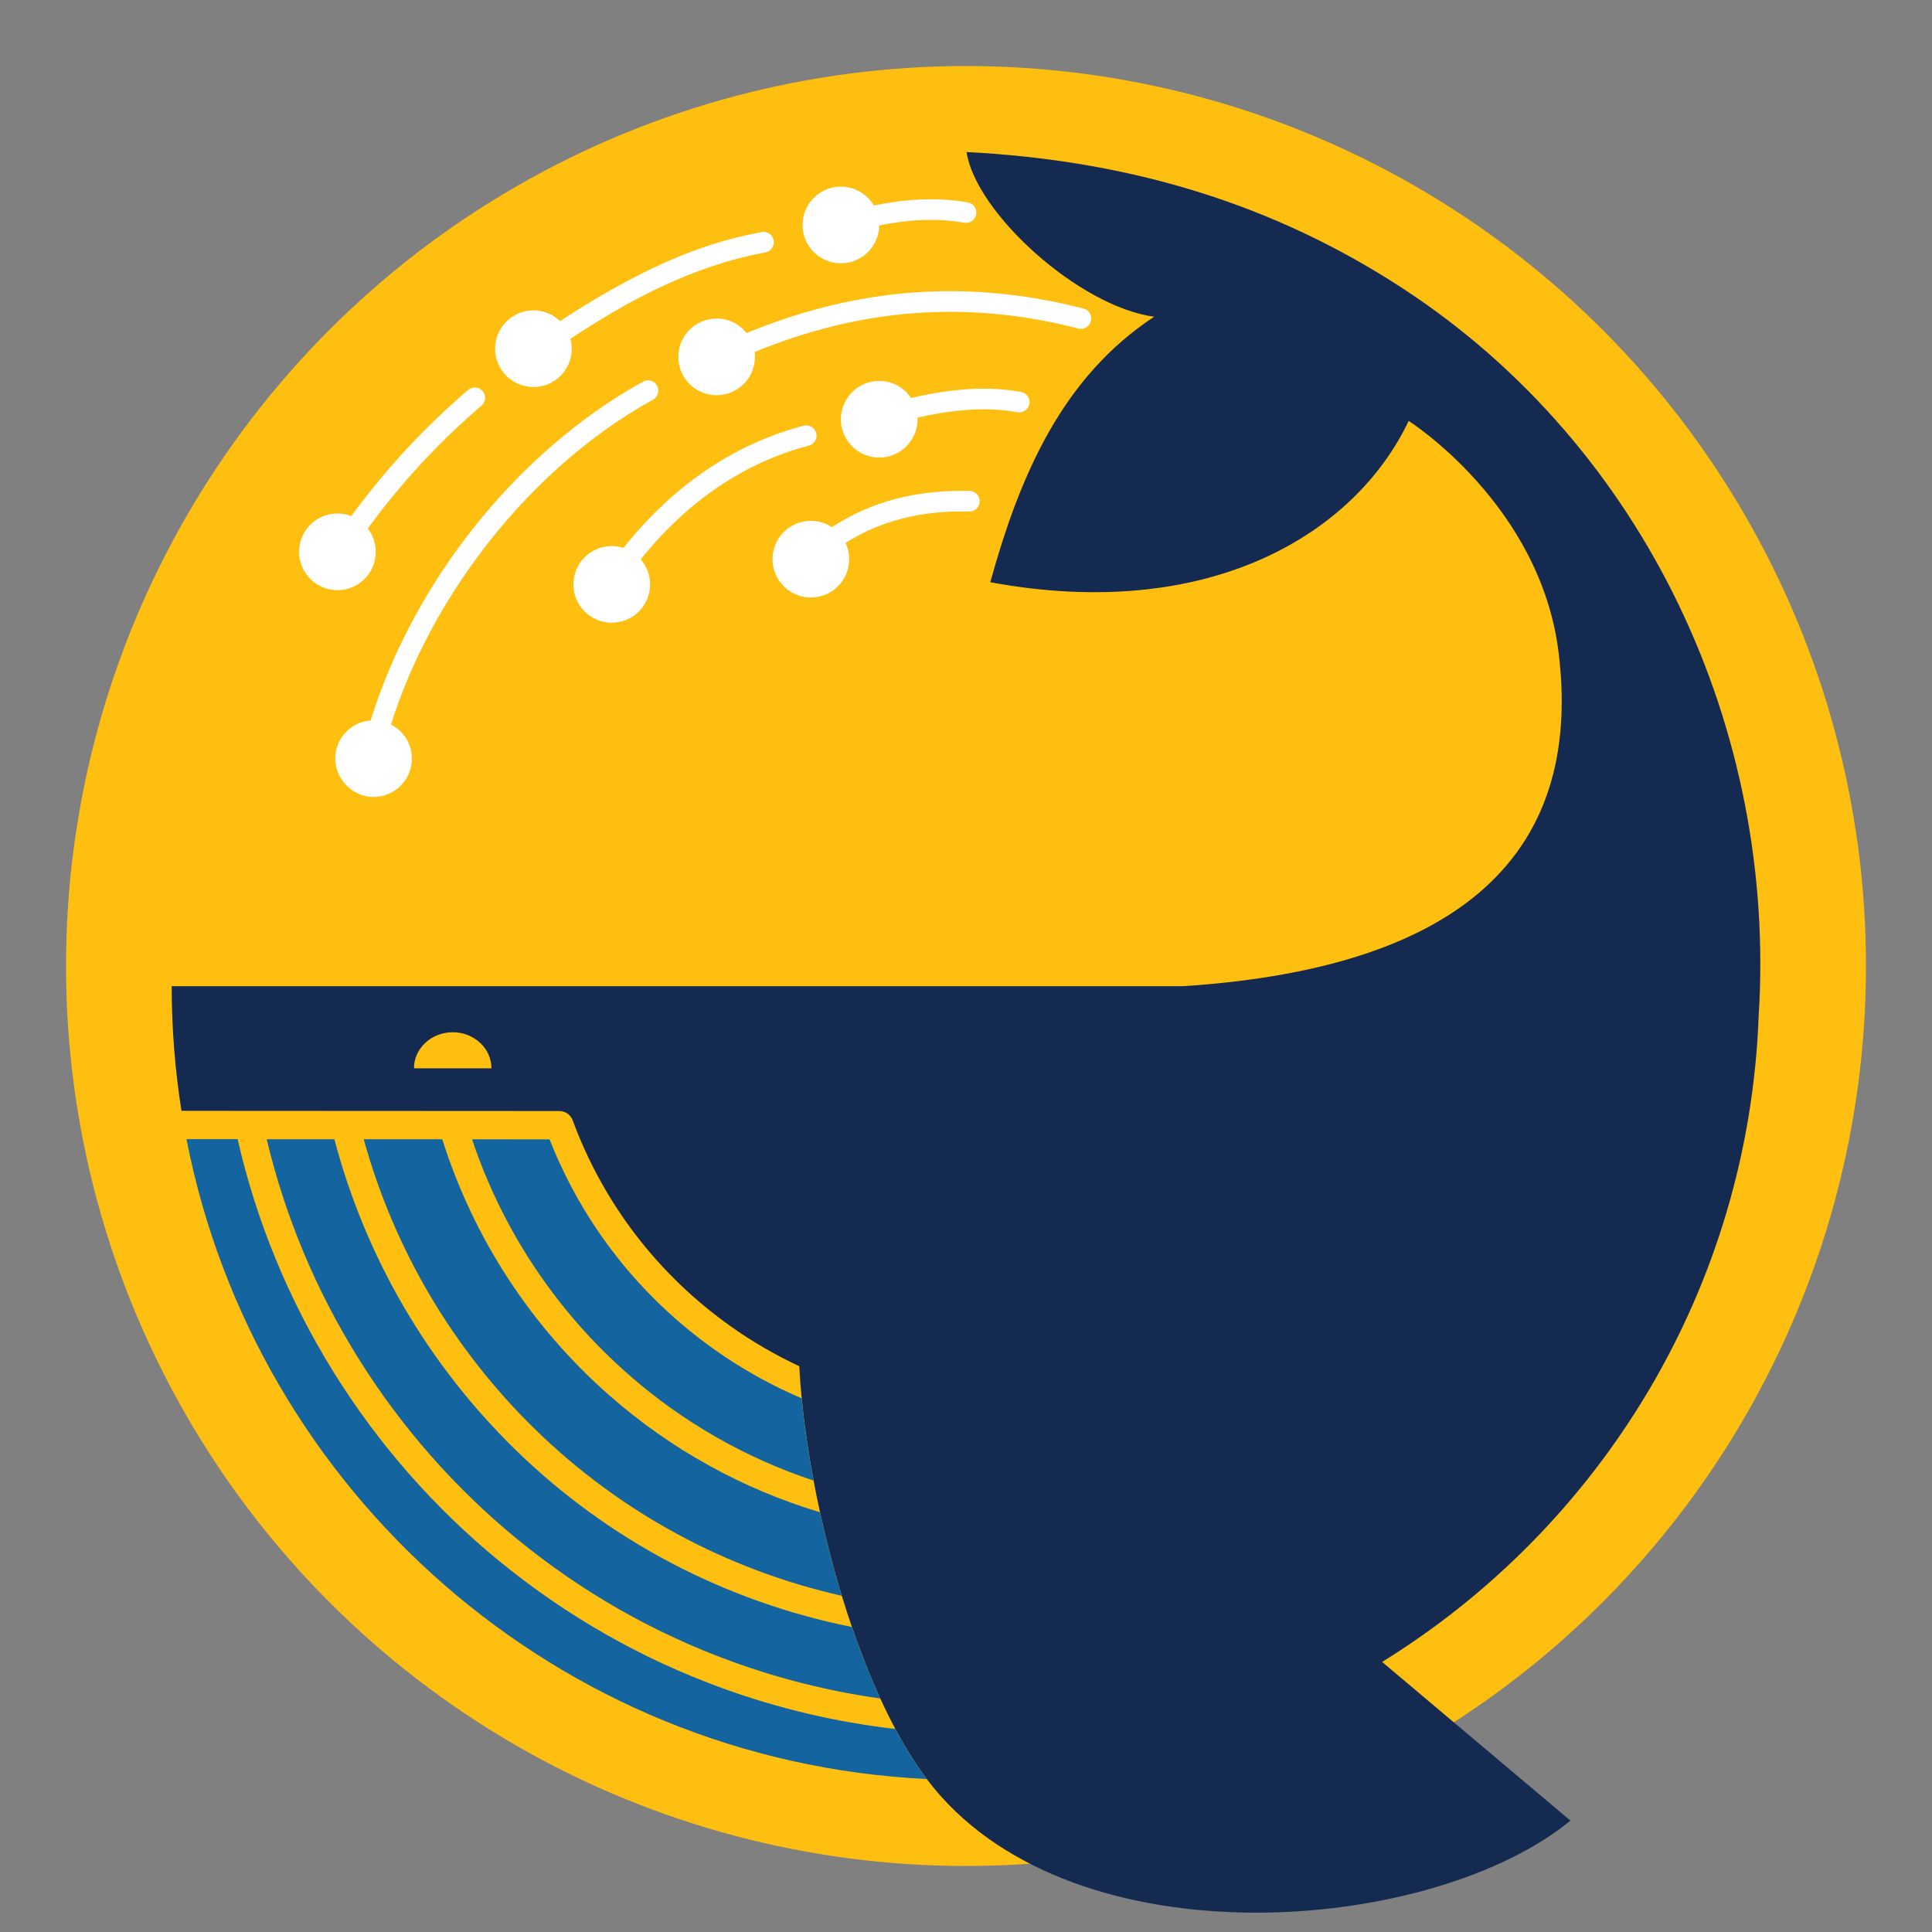 <?xml version="1.0" encoding="UTF-8"?><svg id="Layer_1" xmlns="http://www.w3.org/2000/svg" viewBox="0 0 750 750"><rect x="0" y="0" width="750" height="750" fill="#808080" stroke="none"/><defs><style>.cls-1{fill:#fff;}.cls-2{fill:#febf10;}.cls-3{fill:#13649f;}.cls-4{fill:#142a50;}</style></defs><circle class="cls-2" cx="375" cy="375" r="349.37"/><path class="cls-1" d="m420.61,119.79c-44.46-11.46-87.39-8.37-130.78,9.49-2.73-3.42-6.92-5.62-11.64-5.62-8.22,0-14.88,6.66-14.88,14.88s6.66,14.88,14.88,14.88,14.88-6.66,14.88-14.88c0-.64-.05-1.27-.13-1.89,41.74-17.15,82.99-20.13,125.67-9.12,2.14.55,4.32-.74,4.87-2.88.55-2.14-.74-4.32-2.87-4.87Z"/><path class="cls-1" d="m255.05,149.71c-1.07-1.93-3.5-2.63-5.44-1.56-48.73,26.97-89.02,77.54-105.72,131.53-7.69.57-13.76,6.98-13.76,14.82s6.66,14.88,14.88,14.88,14.88-6.66,14.88-14.88c0-5.78-3.3-10.78-8.11-13.24,7.09-22.51,18.63-44.88,33.85-65.43,18.99-25.64,42.46-46.63,67.86-60.68,1.93-1.07,2.63-3.5,1.56-5.44Z"/><path class="cls-1" d="m396.41,152.17c-15.61-2.97-31.99-.19-42.73,2.32-2.67-3.99-7.21-6.62-12.37-6.62-8.22,0-14.88,6.66-14.88,14.88s6.66,14.88,14.88,14.88,14.88-6.66,14.88-14.88c0-.21-.02-.41-.03-.62,10.09-2.31,24.94-4.73,38.76-2.1,2.16.41,4.26-1.01,4.68-3.18.41-2.17-1.01-4.26-3.18-4.68Z"/><path class="cls-1" d="m313.99,172.99c2.14-.56,3.41-2.75,2.85-4.89-.56-2.14-2.75-3.41-4.89-2.85-32.61,8.6-55.3,28.99-69.92,47.45-1.44-.46-2.96-.72-4.55-.72-8.22,0-14.88,6.66-14.88,14.88s6.66,14.88,14.88,14.88,14.88-6.66,14.88-14.88c0-3.72-1.38-7.12-3.64-9.73,13.81-17.28,35.03-36.18,65.27-44.16Z"/><path class="cls-1" d="m376.43,190.59c-20.63-.54-38.25,4.09-53.49,14.06-2.53-1.67-5.57-2.59-8.83-2.45-8.21.36-14.57,7.31-14.21,15.52.36,8.21,7.31,14.57,15.52,14.21,8.21-.36,14.57-7.31,14.21-15.52-.09-2.02-.58-3.93-1.39-5.66,13.69-8.65,29.52-12.65,47.98-12.17,2.17.07,4.04-1.68,4.1-3.89.06-2.21-1.69-4.05-3.89-4.1Z"/><path class="cls-1" d="m326.43,102.21c8.15,0,14.77-6.56,14.87-14.69,9.46-1.96,21.26-3.15,33-1.06,2.17.39,4.25-1.06,4.64-3.24.39-2.17-1.06-4.25-3.24-4.64-13.09-2.33-26.15-.97-36.47,1.2-2.59-4.38-7.35-7.33-12.8-7.33-8.22,0-14.88,6.66-14.88,14.88s6.66,14.88,14.88,14.88Z"/><path class="cls-1" d="m207.08,150.25c8.22,0,14.88-6.66,14.88-14.88,0-1.33-.19-2.62-.52-3.85,22.33-14.78,46.97-28.18,75.69-33.55,2.17-.41,3.6-2.5,3.2-4.67s-2.49-3.6-4.67-3.2c-17.86,3.34-41.02,10.19-78.27,34.55-2.68-2.58-6.3-4.17-10.31-4.17-8.22,0-14.88,6.66-14.88,14.88s6.66,14.88,14.88,14.88Z"/><path class="cls-1" d="m145.87,214.22c0-3.41-1.16-6.55-3.09-9.06,12.94-17.71,27.46-33.41,44.14-47.7,1.68-1.44,1.87-3.96.43-5.64-1.44-1.68-3.96-1.87-5.64-.44-17.13,14.68-32.05,30.8-45.34,48.98-1.67-.65-3.48-1.02-5.38-1.02-8.22,0-14.88,6.66-14.88,14.88s6.66,14.88,14.88,14.88,14.88-6.66,14.88-14.88Z"/><path class="cls-4" d="m682.7,394.57c7.1-111.48-44.18-221.08-137.86-282.42-50.37-32.98-106.21-49.89-169.63-53.13,3.56,23.57,43.55,59.93,72.81,63.94-35.46,23.4-51.93,60.9-63.6,103.06,85.46,15.81,141.79-19.11,162.42-62.62.03.02,51.25,32.45,58.24,90.13,10.58,87.23-50.87,123.08-145.74,129.31H66.65c0,16.46,1.31,32.62,3.79,48.38l146.71.08c2.3,0,4.36,1.44,5.16,3.6,11.92,32.31,33.14,59.97,61.36,79.99,8.45,6,17.36,11.16,26.61,15.47.2,3.98.51,8.15.93,12.46.98,10,2.53,20.8,4.62,31.94.76,4.07,1.6,8.18,2.51,12.32,2.36,10.78,5.19,21.72,8.46,32.43,1.24,4.07,2.55,8.11,3.92,12.09,3.32,9.67,6.99,19.03,11.01,27.76,1.88,4.1,3.84,8.05,5.86,11.84,3.82,7.15,7.9,13.69,12.2,19.42,1.81,2.42,3.67,4.69,5.56,6.8,58.03,64.67,191.78,52.4,244.29,9.34l-73.11-61.6c84.74-52.36,142.2-144.63,146.17-250.59Z"/><path class="cls-2" d="m160.7,414.72c0-7.73,6.74-14,15.04-14s15.04,6.27,15.04,14"/><path class="cls-3" d="m236.73,541.85c-30.46-26.73-52.89-61.09-65.04-99.58l-30.49-.02c11.8,42.8,34.77,81.67,66.71,112.79,32.94,32.09,73.93,54.28,118.87,64.45-3.27-10.71-6.1-21.65-8.46-32.43-30.05-9.03-57.82-24.36-81.6-45.22Z"/><path class="cls-3" d="m280.29,655.31c-31.45-11.45-60.57-28.07-86.57-49.38-51.01-41.82-86.91-99.81-101.47-163.7h-19.86c26.75,136.99,144.26,241.51,287.39,248.38-4.3-5.73-8.38-12.27-12.2-19.42-22.99-2.65-45.52-7.95-67.29-15.88Z"/><path class="cls-3" d="m200.25,562.93c-34.08-33.19-58.37-74.84-70.44-120.68h-26.27c14.37,60.53,48.68,115.43,97.15,155.17,25.04,20.52,53.08,36.52,83.36,47.55,18.71,6.81,38,11.61,57.66,14.38-4.01-8.73-7.69-18.08-11.01-27.76-49.41-9.91-94.51-33.65-130.46-68.66Z"/><path class="cls-3" d="m277.3,523.86c-28.99-20.56-51.03-48.7-63.95-81.56l-30.1-.02c11.77,35.23,32.66,66.67,60.73,91.31,21.08,18.5,45.47,32.42,71.84,41.17-2.09-11.14-3.65-21.93-4.62-31.94-11.86-5.04-23.21-11.38-33.9-18.96Z"/></svg>